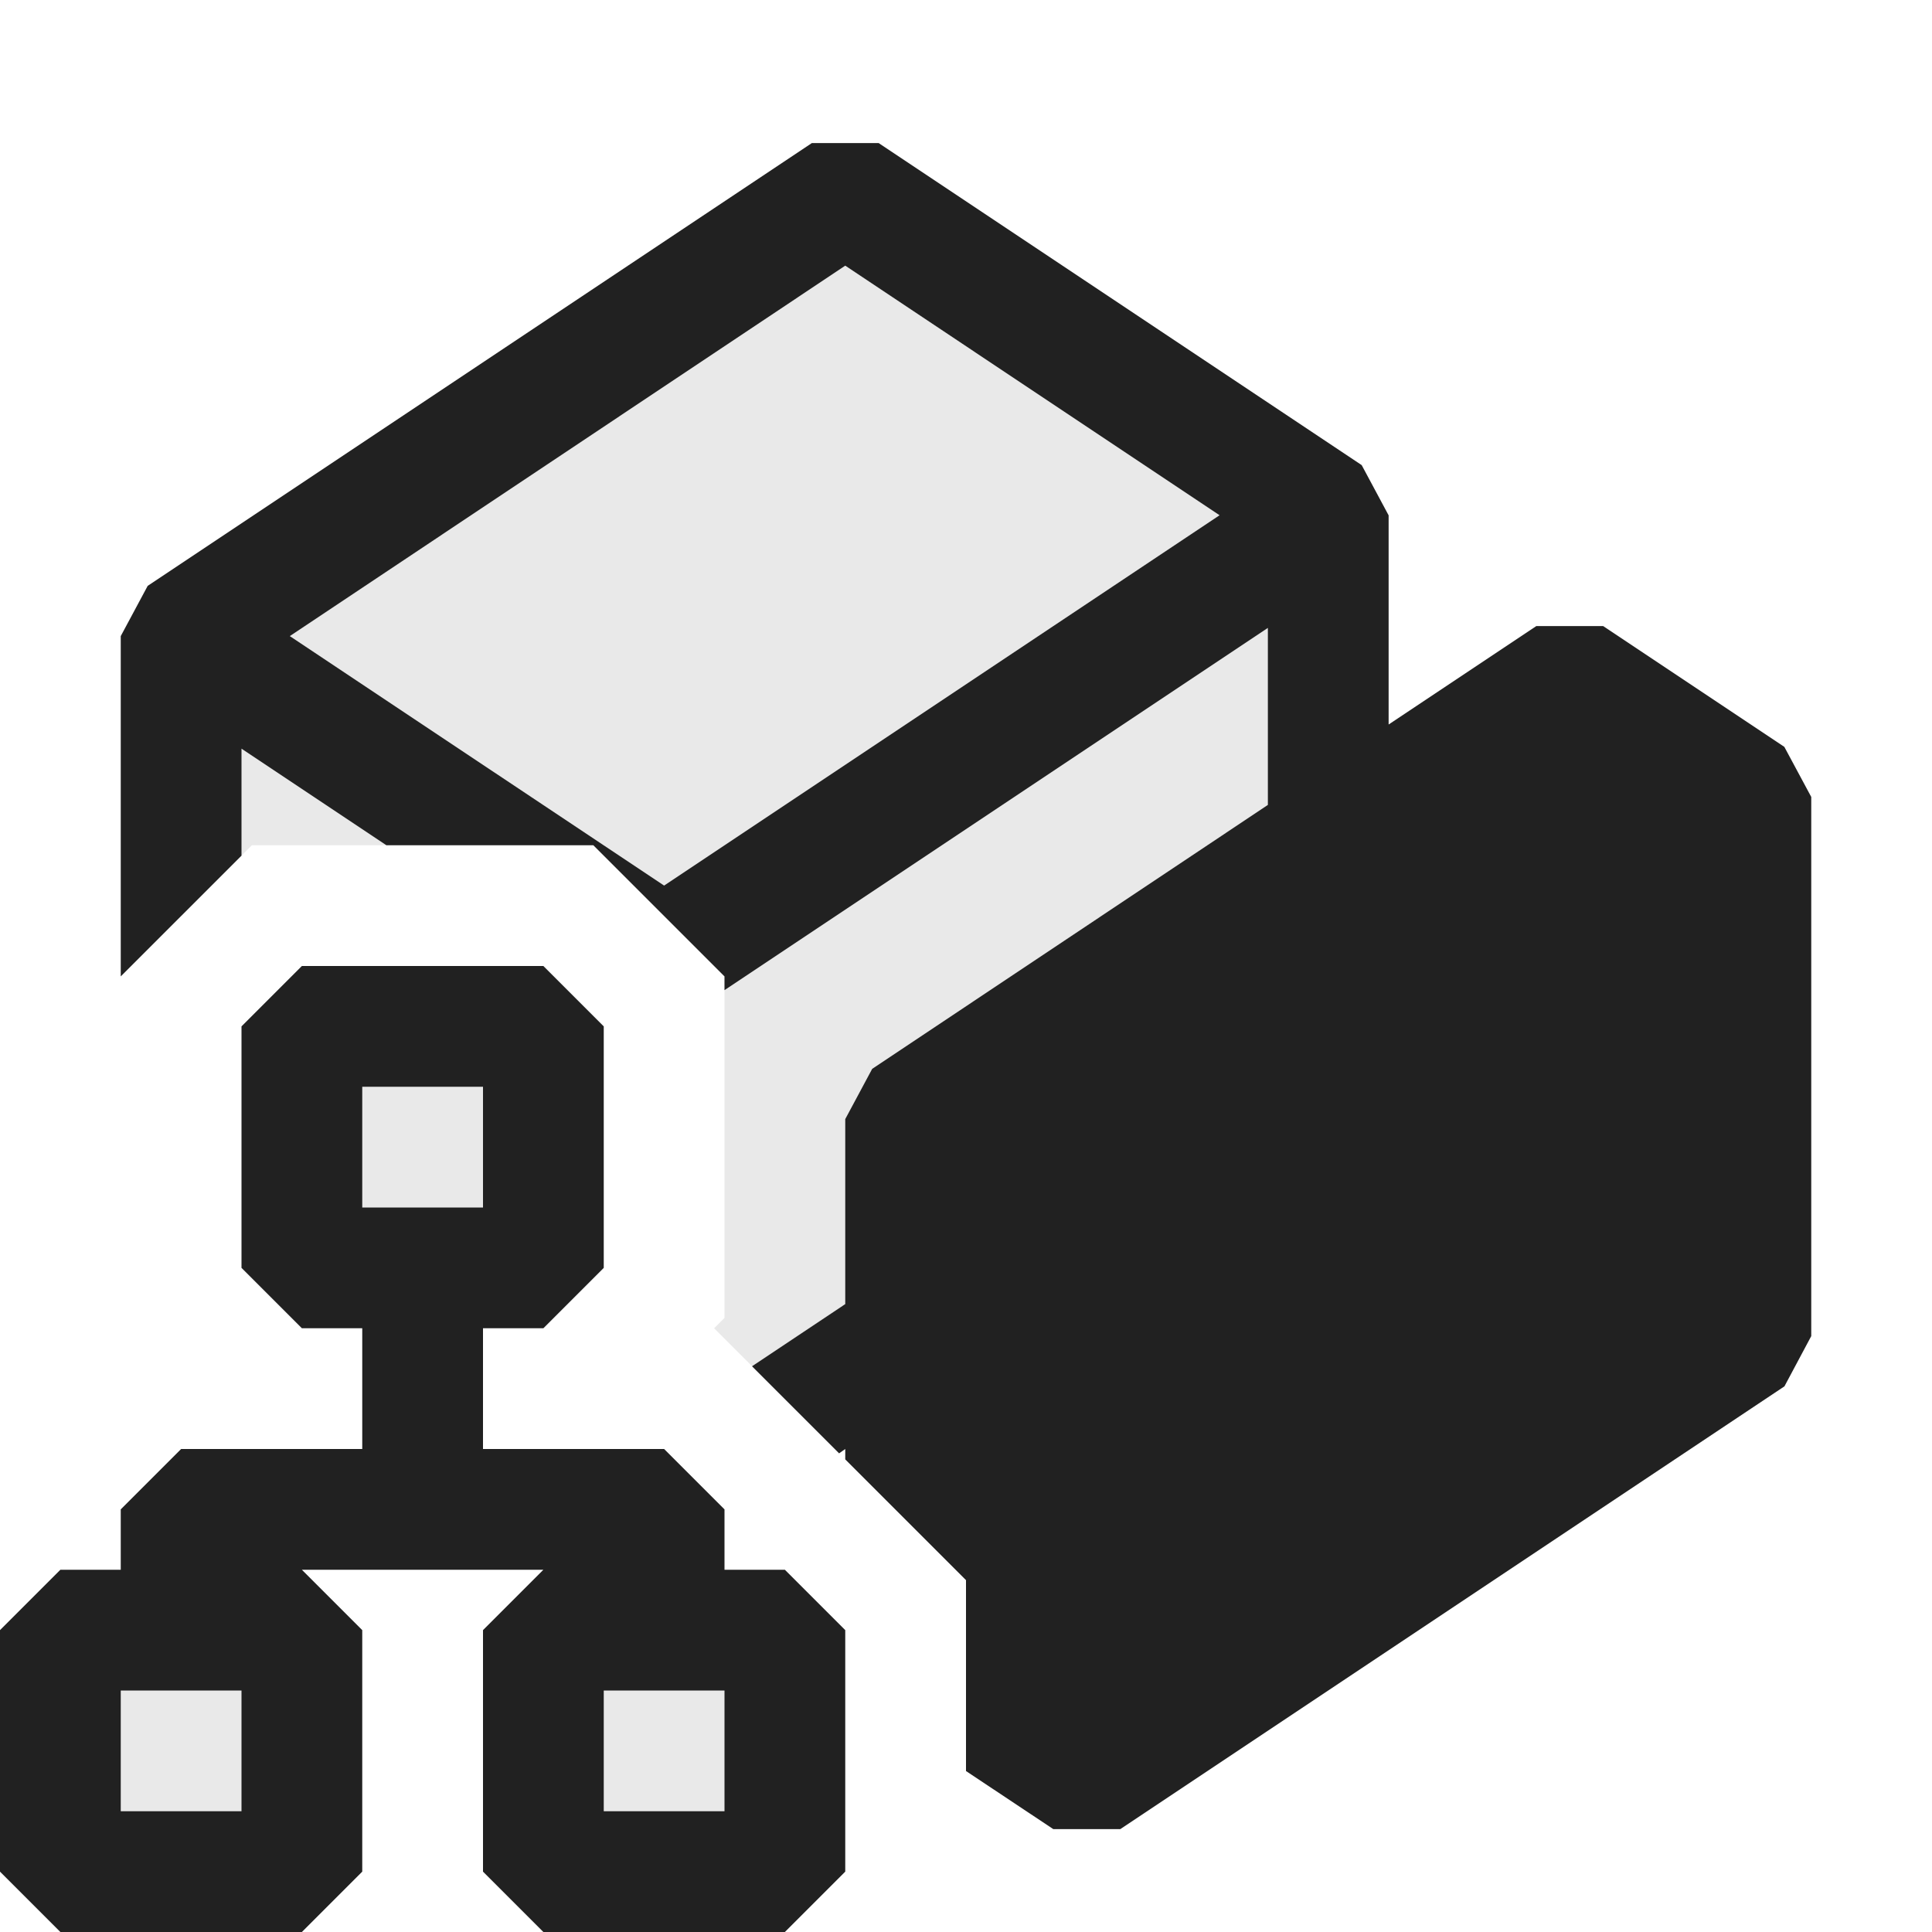 <svg xmlns="http://www.w3.org/2000/svg" viewBox="0 0 16 16">
  <defs>
    <style>.canvas{fill: none; opacity: 0;}.light-defaultgrey-10{fill: #212121; opacity: 0.1;}.light-defaultgrey{fill: #212121; opacity: 1;}</style>
  </defs>
  <title>IconLightPartitionScheme</title>
  <g id="canvas">
    <path class="canvas" d="M16,16H0V0H16Z" />
  </g>
  <g id="level-1">
    <path class="light-defaultgrey-10" d="M11,4.268V8.732L6.588,11.674,5.914,11,6,10.914V8.086L4.914,7H2.086L1.5,7.586V5.268L7,1.6Z" />
    <path class="light-defaultgrey-10" d="M2.5,15.5H.5v-2h2Zm2-5h-2v-2h2Zm2,5h-2v-2h2Z" />
    <path class="light-defaultgrey" d="M6.5,13H6v-.5L5.5,12H4V11h.5l.5-.5v-2L4.5,8h-2L2,8.5v2l.5.5H3v1H1.5l-.5.5V13H.5l-.5.5v2l.5.5h2l.5-.5v-2L2.5,13h2l-.5.5v2l.5.5h2l.5-.5v-2ZM3,9H4v1H3ZM2,15H1V14H2Zm4,0H5V14H6Z" />
    <path class="light-defaultgrey" d="M14.777,6.185l-1.5-1h-.554L11.5,6V4.268l-.223-.416-4-2.667H6.723l-5.5,3.667L1,5.268V8.086l1-1V6.2L3.2,7H4.914L6,8.086V8.2l4.5-3V6.666L7.223,8.852,7,9.268V10.8l-.772.515.721.721L7,12v.086l1,1v1.581l.723.481h.555l5.5-3.667L15,11.065V6.6ZM5.5,7.334,2.4,5.268,7,2.2l3.1,2.067Z" />
  </g>
</svg>
